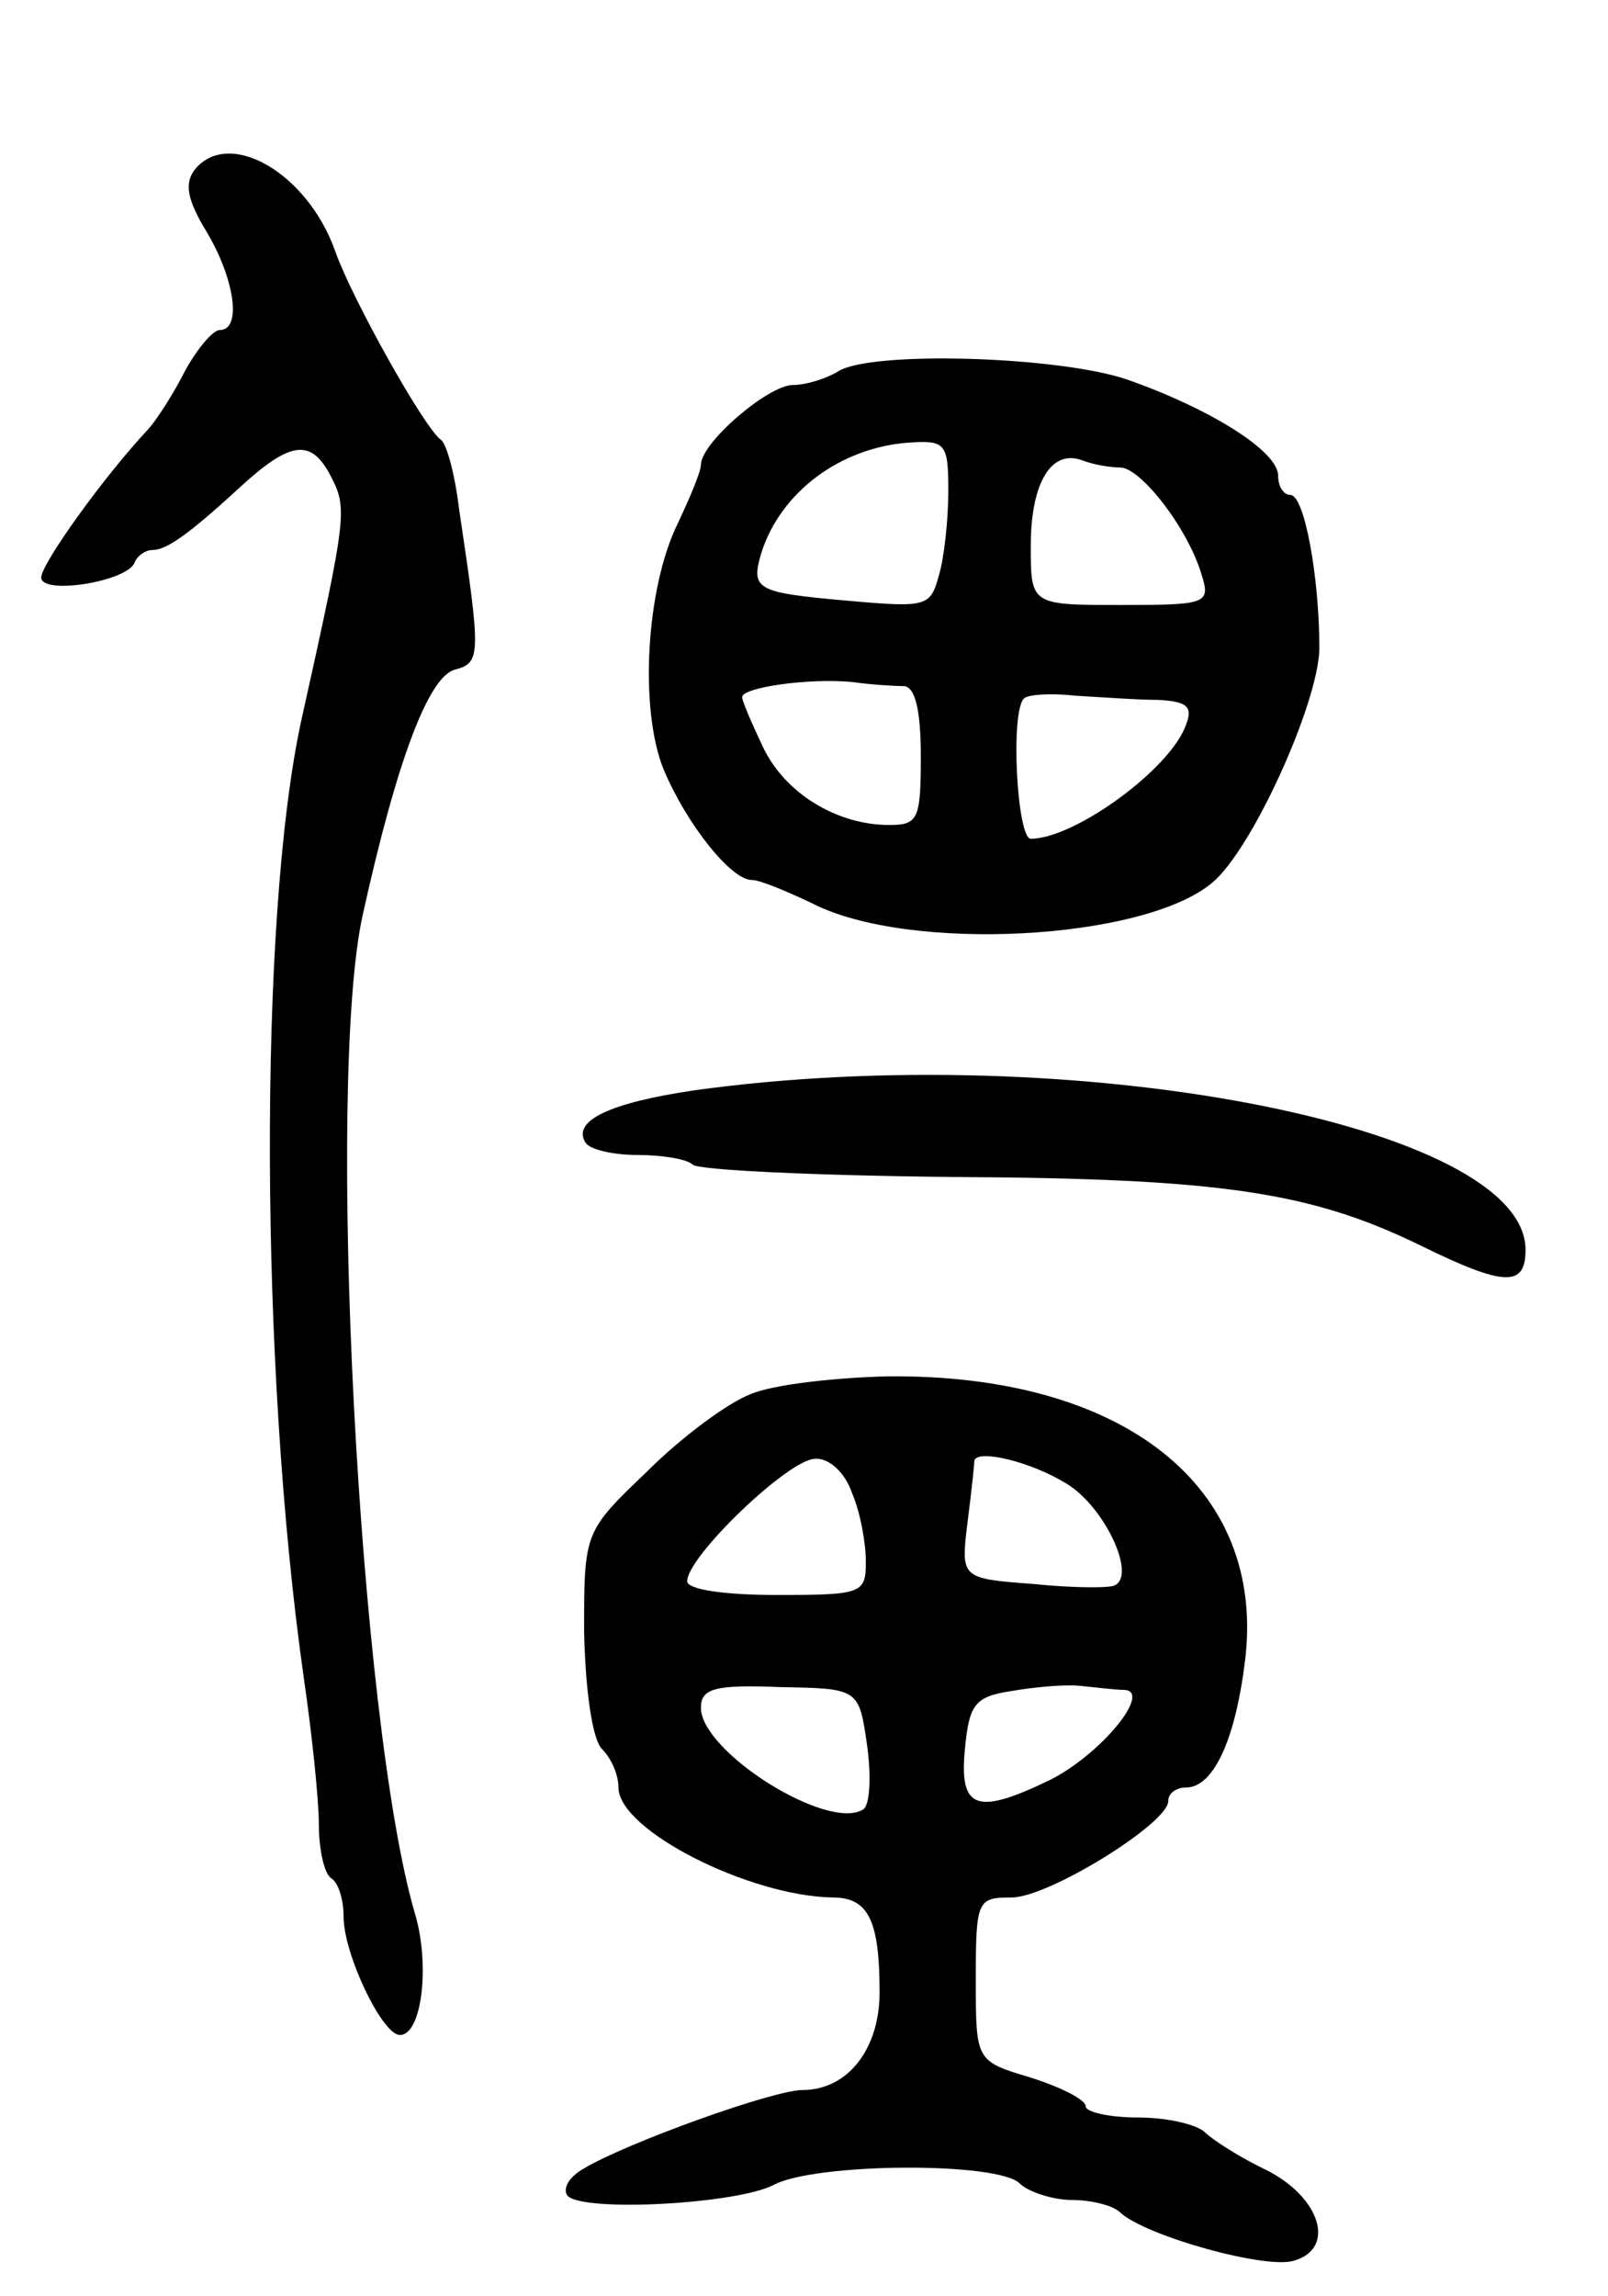 <svg version="1.0" xmlns="http://www.w3.org/2000/svg"
 width="117pt" height="167pt" viewBox="0 0 117 167"
 preserveAspectRatio="xMidYMid meet">
<g transform="translate(0,167) scale(0.1,-0.1)"
fill="#000000" stroke="none">
<path d="M142 1547 c-8 -10 -6 -22 8 -45 21 -35 26 -72 10 -72 -5 0 -16 -13
-25 -29 -8 -16 -20 -35 -27 -43 -32 -34 -78 -98 -78 -108 0 -13 63 -3 68 11 2
5 8 9 13 9 10 0 26 11 64 46 36 33 51 35 65 9 13 -25 13 -27 -21 -180 -31
-144 -30 -470 2 -695 6 -41 11 -89 11 -107 0 -18 4 -36 9 -39 5 -3 9 -15 9
-28 0 -27 28 -86 41 -86 16 0 22 51 11 88 -41 139 -65 606 -38 727 25 113 48
173 67 178 19 5 19 10 3 117 -3 25 -9 47 -13 50 -12 8 -65 103 -77 137 -20 57
-77 90 -102 60z"/>
<path d="M610 1400 c-8 -5 -23 -10 -33 -10 -18 0 -67 -42 -67 -58 0 -5 -8 -24
-17 -43 -23 -47 -28 -135 -10 -179 17 -40 49 -80 64 -80 6 0 25 -8 44 -17 70
-36 241 -27 291 15 29 24 77 130 78 170 0 53 -11 112 -21 112 -5 0 -9 6 -9 14
0 18 -50 49 -110 70 -50 17 -186 21 -210 6z m80 -87 c0 -21 -3 -49 -7 -62 -6
-22 -9 -23 -65 -18 -68 6 -72 8 -64 35 14 44 57 76 106 80 28 2 30 0 30 -35z
m125 17 c15 0 49 -44 59 -77 7 -22 5 -23 -58 -23 -66 0 -66 0 -66 43 0 46 15
71 38 62 8 -3 20 -5 27 -5z m-157 -159 c8 -1 12 -18 12 -51 0 -46 -2 -50 -23
-50 -38 0 -76 23 -92 57 -8 17 -15 33 -15 36 0 7 48 14 80 11 14 -2 31 -3 38
-3z m184 -10 c22 -1 26 -5 21 -18 -11 -32 -81 -83 -113 -83 -10 0 -15 92 -5
102 3 3 20 4 38 2 18 -1 44 -3 59 -3z"/>
<path d="M505 877 c-61 -9 -89 -22 -79 -38 3 -5 20 -9 38 -9 18 0 36 -3 40 -7
4 -4 90 -8 190 -9 195 -1 260 -11 340 -50 61 -30 76 -30 76 -3 0 91 -331 154
-605 116z"/>
<path d="M546 656 c-16 -6 -50 -31 -75 -56 -46 -44 -46 -44 -46 -117 1 -43 6
-78 13 -85 7 -7 12 -19 12 -28 0 -31 95 -79 156 -80 26 0 34 -17 34 -69 0 -41
-23 -71 -56 -71 -21 0 -127 -38 -159 -57 -11 -6 -16 -15 -12 -20 12 -12 123
-6 150 8 30 16 163 17 179 1 6 -6 24 -12 38 -12 14 0 30 -4 35 -9 18 -17 107
-42 127 -35 30 9 19 46 -21 66 -19 9 -39 22 -44 27 -6 6 -28 11 -49 11 -21 0
-38 4 -38 8 0 5 -18 14 -40 21 -40 12 -40 12 -40 71 0 58 1 60 26 60 27 0 114
54 114 70 0 6 6 10 13 10 20 0 36 35 43 93 15 126 -89 208 -261 206 -38 -1
-83 -6 -99 -13z m74 -72 c6 -14 10 -36 10 -50 0 -23 -3 -24 -65 -24 -38 0 -65
4 -65 10 0 18 74 89 93 89 10 1 22 -10 27 -25z m156 7 c28 -17 51 -67 35 -74
-3 -2 -30 -2 -59 1 -53 4 -53 4 -48 45 3 23 5 43 5 45 3 8 41 -1 67 -17z
m-145 -191 c3 -22 2 -43 -3 -46 -26 -16 -118 42 -118 74 0 14 10 17 58 15 57
-1 57 -1 63 -43z m187 41 c21 -1 -18 -48 -55 -66 -52 -25 -65 -21 -61 22 3 33
7 39 33 43 17 3 39 5 50 4 11 -1 26 -3 33 -3z"/>
</g>
</svg>
